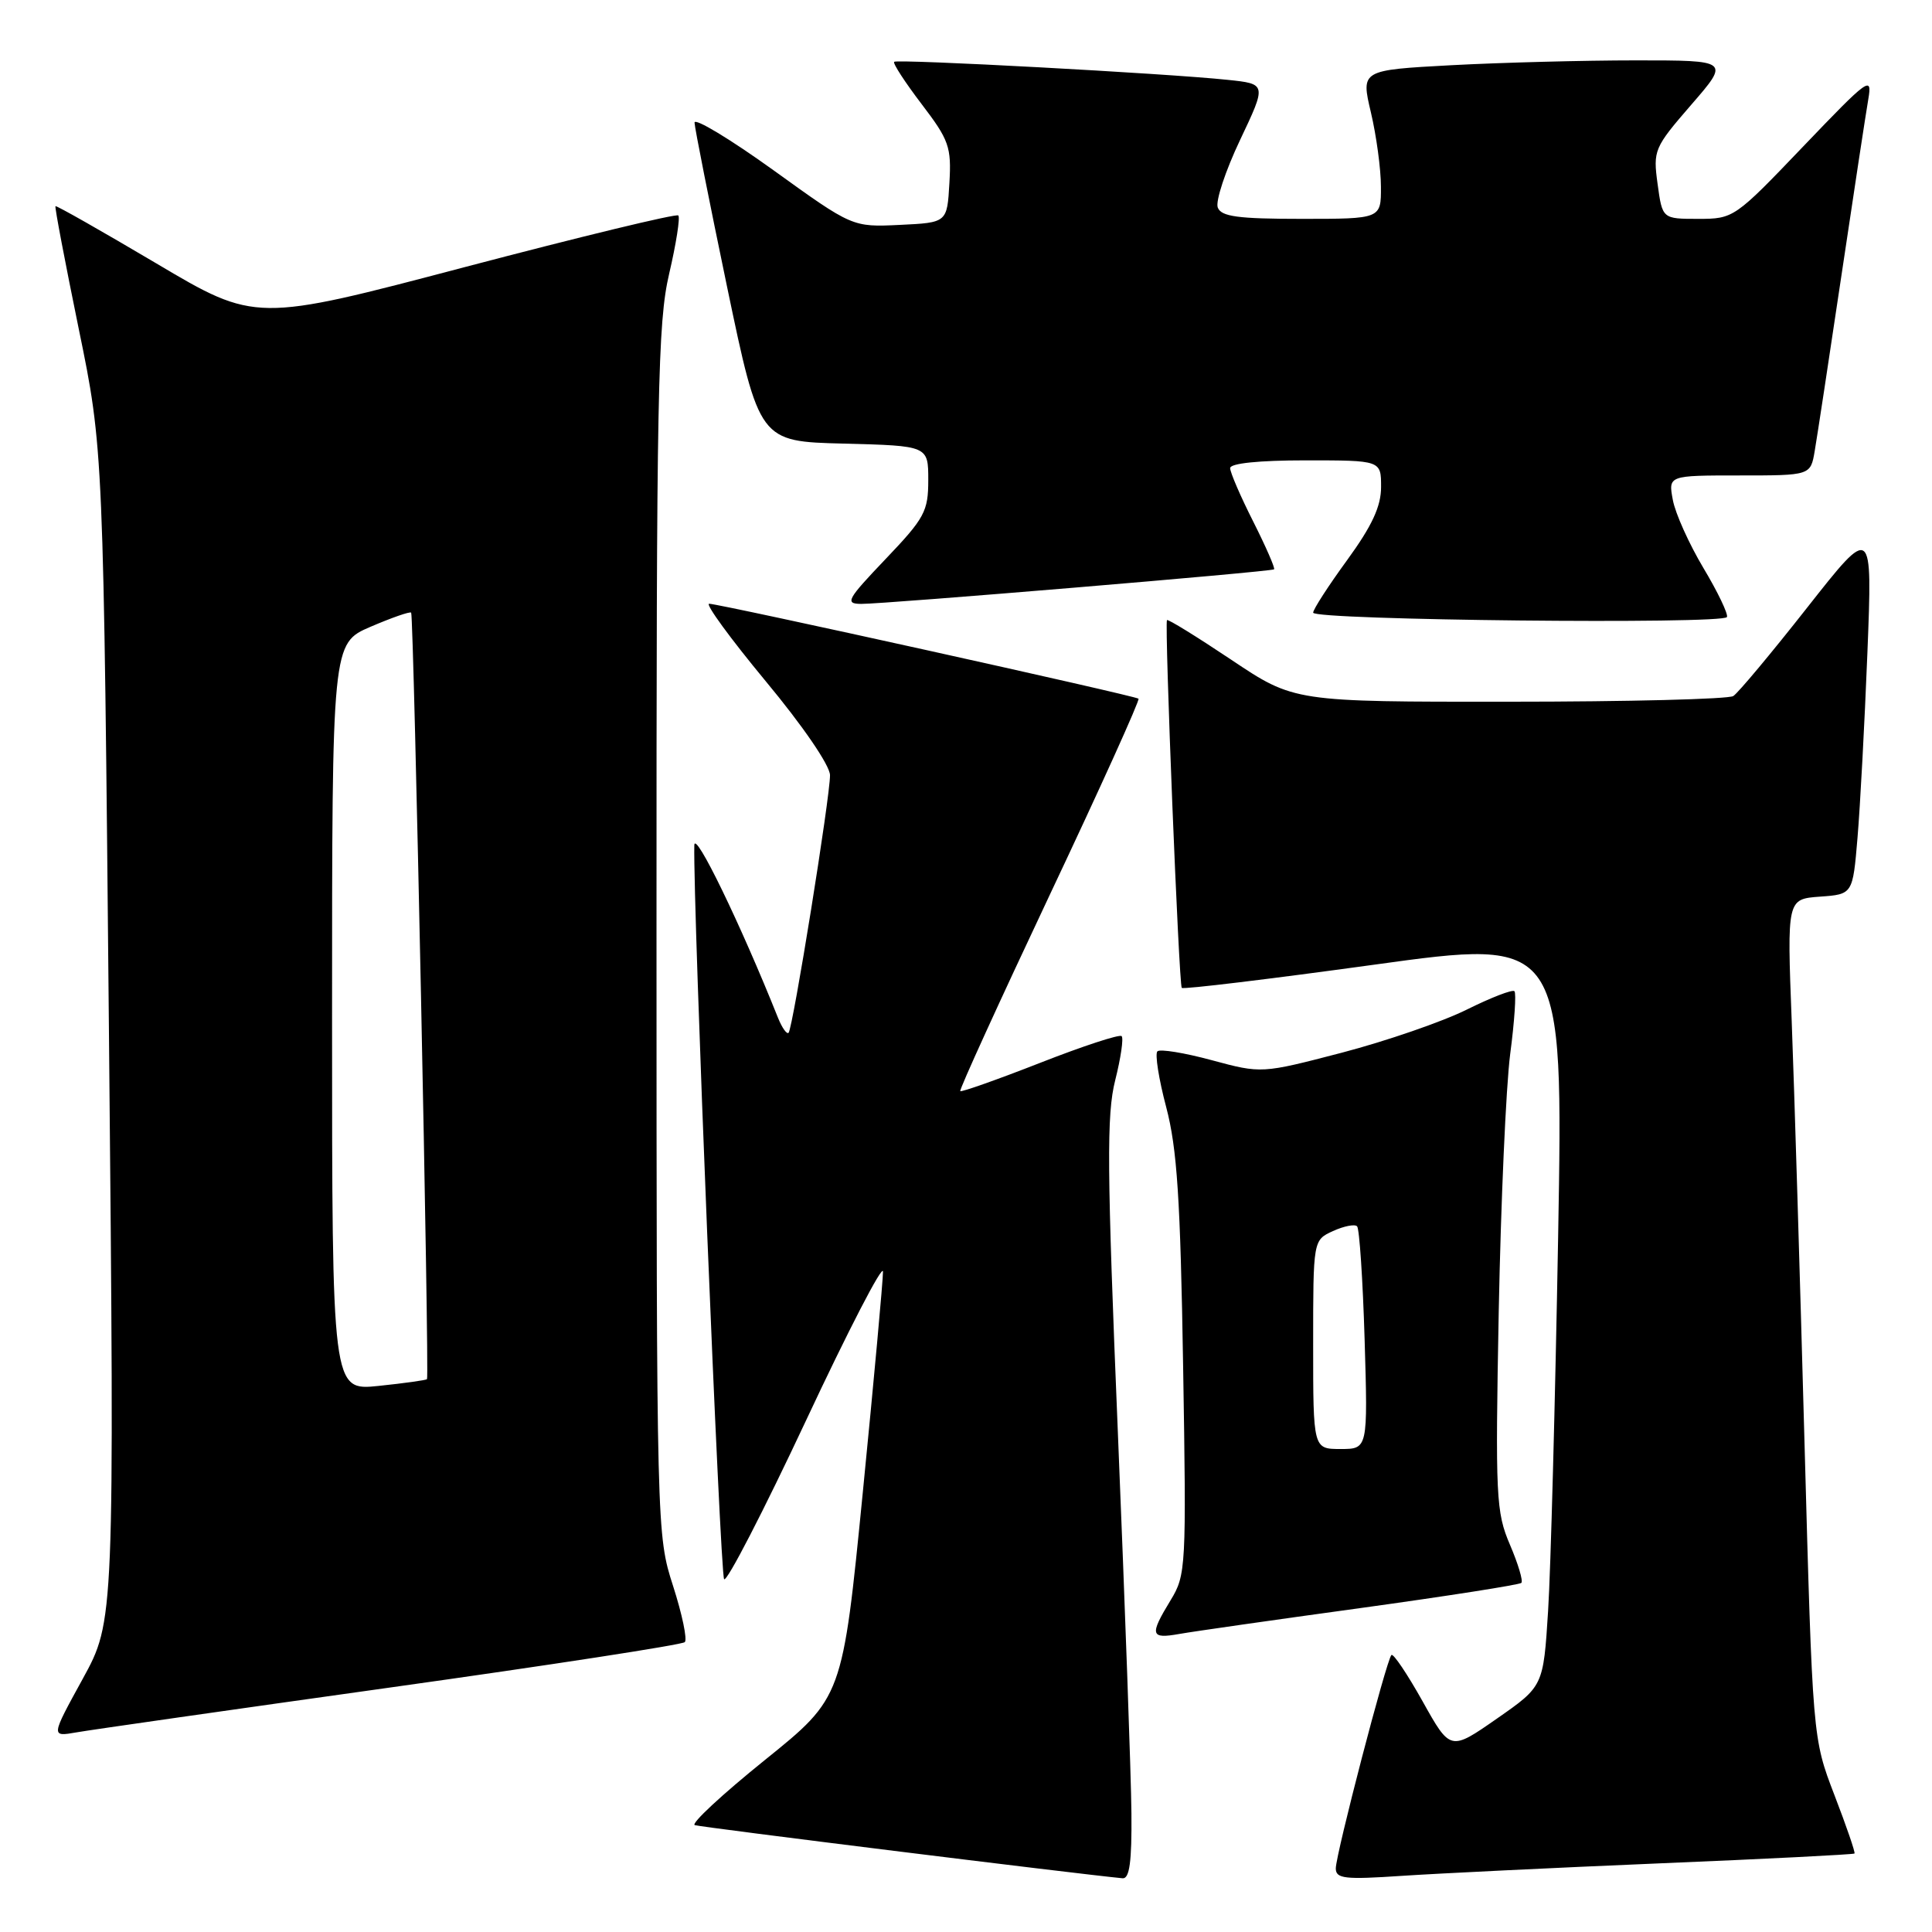 <?xml version="1.0" encoding="UTF-8" standalone="no"?>
<!DOCTYPE svg PUBLIC "-//W3C//DTD SVG 1.1//EN" "http://www.w3.org/Graphics/SVG/1.1/DTD/svg11.dtd" >
<svg xmlns="http://www.w3.org/2000/svg" xmlns:xlink="http://www.w3.org/1999/xlink" version="1.1" viewBox="0 0 256 256">
 <g >
 <path fill="currentColor"
d=" M 149.92 240.25 C 149.88 235.44 149.07 212.82 148.13 190.00 C 146.67 154.68 146.62 147.70 147.77 143.14 C 148.51 140.20 148.90 137.56 148.62 137.29 C 148.35 137.02 143.49 138.61 137.83 140.83 C 132.16 143.05 127.40 144.73 127.24 144.58 C 127.08 144.42 132.42 132.73 139.09 118.59 C 145.77 104.46 151.06 92.75 150.86 92.58 C 150.40 92.18 95.32 80.00 93.97 80.00 C 93.41 80.00 96.78 84.61 101.45 90.25 C 106.38 96.18 109.97 101.43 109.98 102.71 C 110.01 105.52 105.06 136.27 104.49 136.85 C 104.25 137.08 103.63 136.20 103.10 134.89 C 98.13 122.45 92.05 109.91 92.00 112.00 C 91.81 119.95 95.42 208.63 95.95 209.25 C 96.31 209.66 101.18 200.21 106.79 188.25 C 112.39 176.29 116.99 167.40 117.00 168.50 C 117.01 169.60 115.81 182.75 114.33 197.71 C 111.64 224.92 111.64 224.92 101.35 233.21 C 95.69 237.77 91.51 241.65 92.06 241.84 C 92.83 242.11 142.78 248.31 148.75 248.88 C 149.67 248.97 149.98 246.68 149.92 240.25 Z  M 220.00 246.90 C 234.02 246.32 245.60 245.73 245.73 245.60 C 245.86 245.47 244.66 241.98 243.07 237.85 C 240.18 230.33 240.18 230.33 239.10 190.92 C 238.51 169.24 237.75 144.22 237.41 135.31 C 236.79 119.13 236.79 119.13 241.15 118.81 C 245.50 118.50 245.50 118.50 246.13 111.00 C 246.48 106.88 247.07 95.86 247.44 86.51 C 248.11 69.52 248.11 69.52 239.47 80.50 C 234.72 86.54 230.31 91.82 229.67 92.23 C 229.03 92.64 215.67 92.98 199.99 92.98 C 171.48 93.00 171.48 93.00 163.15 87.42 C 158.57 84.36 154.74 81.99 154.63 82.17 C 154.29 82.75 156.21 130.49 156.59 130.90 C 156.79 131.12 168.25 129.73 182.06 127.83 C 207.15 124.36 207.15 124.36 206.46 163.93 C 206.07 185.69 205.48 207.99 205.13 213.47 C 204.50 223.44 204.50 223.44 198.34 227.73 C 192.18 232.02 192.18 232.02 188.50 225.43 C 186.47 221.81 184.62 219.05 184.37 219.30 C 183.71 219.95 177.00 245.71 177.00 247.57 C 177.00 248.94 178.19 249.07 185.75 248.56 C 190.56 248.24 205.97 247.49 220.00 246.90 Z  M 51.80 223.59 C 72.87 220.64 90.39 217.94 90.74 217.59 C 91.09 217.24 90.39 213.90 89.19 210.16 C 87.01 203.40 87.00 202.91 86.99 123.43 C 86.98 51.83 87.15 42.75 88.67 36.26 C 89.60 32.28 90.14 28.81 89.88 28.55 C 89.62 28.28 76.91 31.36 61.63 35.38 C 33.87 42.70 33.87 42.70 20.71 34.90 C 13.48 30.62 7.46 27.20 7.35 27.32 C 7.23 27.43 8.62 34.72 10.42 43.51 C 13.71 59.50 13.71 59.50 14.44 137.14 C 15.17 214.78 15.17 214.78 10.96 222.46 C 6.74 230.14 6.74 230.14 10.12 229.55 C 11.98 229.22 30.74 226.54 51.80 223.59 Z  M 180.32 213.07 C 191.77 211.49 201.34 209.99 201.59 209.74 C 201.84 209.49 201.16 207.21 200.07 204.67 C 198.23 200.36 198.13 198.36 198.59 173.78 C 198.87 159.33 199.55 143.97 200.11 139.65 C 200.68 135.34 200.93 131.59 200.67 131.34 C 200.41 131.08 197.57 132.18 194.35 133.78 C 191.13 135.38 183.70 137.94 177.83 139.48 C 167.16 142.26 167.16 142.26 160.56 140.48 C 156.94 139.50 153.69 138.97 153.36 139.31 C 153.02 139.65 153.54 142.98 154.53 146.71 C 155.97 152.18 156.41 158.84 156.77 181.04 C 157.21 207.71 157.15 208.70 155.11 212.04 C 152.30 216.66 152.43 217.19 156.25 216.51 C 158.04 216.19 168.87 214.64 180.32 213.07 Z  M 225.71 75.26 C 223.82 72.09 221.99 68.04 221.66 66.25 C 221.05 63.00 221.05 63.00 230.48 63.00 C 239.91 63.00 239.91 63.00 240.46 59.75 C 240.77 57.96 242.36 47.50 244.00 36.50 C 245.64 25.50 247.24 14.99 247.56 13.14 C 248.10 9.98 247.60 10.35 238.95 19.39 C 229.86 28.90 229.71 29.00 225.02 29.00 C 220.27 29.00 220.27 29.00 219.64 24.38 C 219.03 19.92 219.17 19.57 224.10 13.88 C 229.20 8.00 229.20 8.00 216.76 8.00 C 209.91 8.00 198.92 8.29 192.32 8.64 C 180.33 9.29 180.33 9.29 181.65 14.89 C 182.38 17.98 182.98 22.41 182.98 24.75 C 183.00 29.00 183.00 29.00 172.47 29.00 C 164.02 29.00 161.82 28.70 161.36 27.50 C 161.04 26.67 162.37 22.65 164.31 18.56 C 167.84 11.12 167.84 11.12 162.67 10.58 C 154.52 9.72 118.87 7.80 118.48 8.19 C 118.28 8.39 119.92 10.90 122.11 13.78 C 125.76 18.56 126.08 19.47 125.80 24.26 C 125.50 29.50 125.50 29.50 119.23 29.80 C 112.95 30.10 112.95 30.10 102.48 22.55 C 96.71 18.40 92.01 15.57 92.03 16.25 C 92.05 16.94 93.99 26.72 96.34 38.00 C 100.62 58.50 100.62 58.50 111.81 58.78 C 123.00 59.07 123.00 59.07 123.00 63.61 C 123.00 67.76 122.52 68.65 117.35 74.07 C 112.23 79.44 111.92 80.00 114.10 80.02 C 117.21 80.04 168.40 75.76 168.82 75.44 C 168.99 75.31 167.75 72.47 166.07 69.13 C 164.38 65.79 163.00 62.59 163.00 62.03 C 163.00 61.39 166.82 61.00 173.00 61.00 C 183.00 61.00 183.00 61.00 183.00 64.52 C 183.00 67.10 181.81 69.67 178.50 74.22 C 176.02 77.62 174.00 80.75 174.00 81.18 C 174.00 82.18 228.39 82.75 228.83 81.76 C 229.01 81.36 227.61 78.43 225.71 75.26 Z  M 44.00 134.77 C 44.00 85.25 44.00 85.25 49.10 83.05 C 51.90 81.85 54.32 81.00 54.48 81.18 C 54.83 81.57 56.91 182.40 56.58 182.75 C 56.45 182.88 53.56 183.29 50.17 183.64 C 44.00 184.28 44.00 184.28 44.00 134.77 Z  M 174.00 178.16 C 174.00 164.32 174.00 164.32 176.63 163.12 C 178.08 162.46 179.51 162.18 179.82 162.49 C 180.13 162.79 180.58 169.56 180.82 177.52 C 181.25 192.00 181.25 192.00 177.63 192.00 C 174.00 192.00 174.00 192.00 174.00 178.16 Z "/>
</g>
</svg>